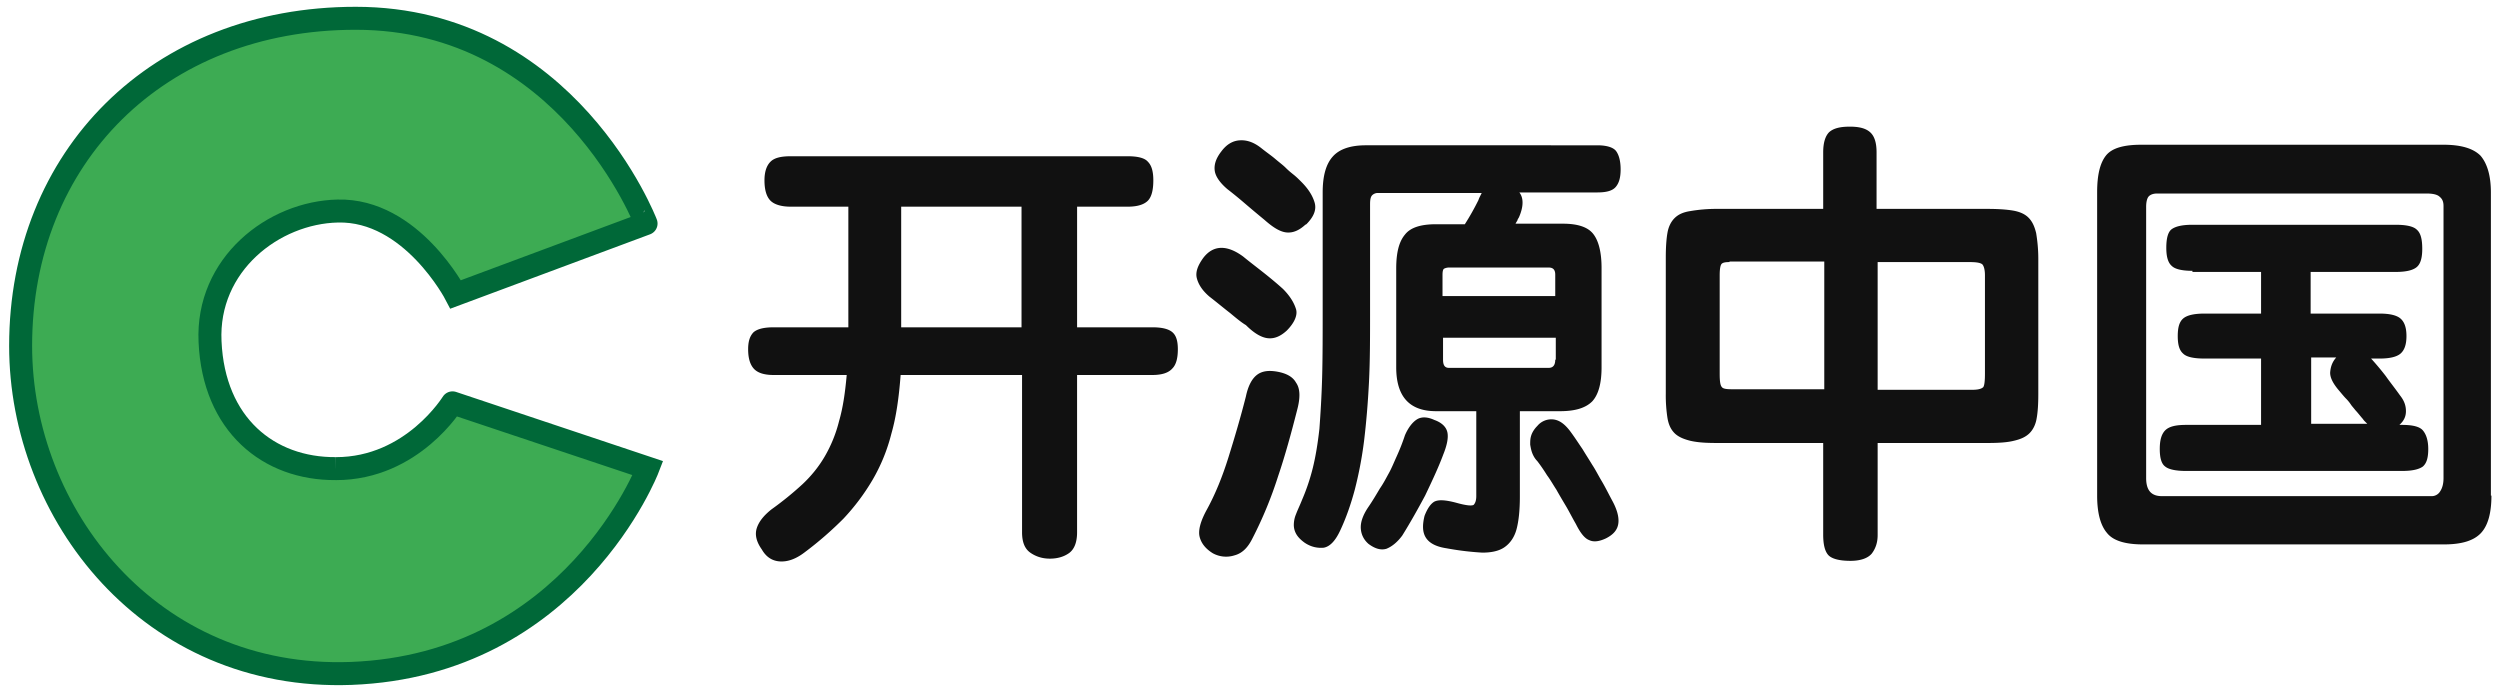 <svg height="42" width="152" xmlns="http://www.w3.org/2000/svg"><g fill="none" fill-rule="evenodd"><path d="M20.421 28.492c-4.092.03-7.427-2.675-7.65-7.717-.225-4.705 3.867-7.86 7.762-7.944 4.484-.112 7.174 5.07 7.174 5.07l11.574-4.31S34.518 1.112 21.627 1.112c-12.05 0-20.373 8.45-20.373 19.917 0 10.196 7.846 20.365 20.093 19.915 13.452-.508 18.048-12.479 18.048-12.479l-11.883-3.972c.029-.057-2.41 4-7.09 4" fill="#3dab53" fill-rule="nonzero"/><path d="M20.421 28.492c-4.092.03-7.427-2.675-7.65-7.717-.225-4.705 3.867-7.86 7.762-7.944 4.484-.112 7.174 5.07 7.174 5.07l11.574-4.31S34.518 1.112 21.627 1.112c-12.05 0-20.373 8.45-20.373 19.917 0 10.196 7.846 20.365 20.093 19.915 13.452-.508 18.048-12.479 18.048-12.479l-11.883-3.972c.029-.057-2.41 4-7.09 4" stroke="#006838" stroke-width="1.397"/><path d="M48.07 12.566c-.563 0-.994-.132-1.225-.366-.232-.234-.365-.634-.365-1.234 0-.532.133-.9.365-1.132.231-.234.628-.334 1.224-.334h20.496c.598 0 1.028.1 1.226.334.232.232.331.6.331 1.132 0 .568-.1 1-.33 1.234s-.63.366-1.225.366h-3.08V19.9h4.57c.595 0 .992.1 1.225.3.231.2.331.534.331 1.034 0 .532-.1.932-.331 1.166-.233.266-.63.4-1.226.4h-4.57v9.566c0 .6-.165 1.034-.496 1.268-.331.232-.728.332-1.159.332-.464 0-.86-.132-1.192-.366-.33-.234-.498-.634-.498-1.234V22.8h-7.383c-.1 1.334-.265 2.534-.562 3.566-.25.995-.64 1.95-1.159 2.834a13.12 13.12 0 0 1-1.755 2.334c-.697.7-1.49 1.4-2.384 2.066-.53.4-1.027.566-1.49.534-.464-.034-.828-.268-1.094-.734-.33-.466-.43-.9-.298-1.3.133-.4.432-.766.895-1.134a19.66 19.66 0 0 0 1.887-1.532c.53-.5.993-1.068 1.357-1.7a8.205 8.205 0 0 0 .861-2.134c.233-.8.365-1.7.464-2.8h-4.438c-.594 0-.993-.134-1.224-.4s-.331-.666-.331-1.166c0-.468.1-.8.33-1.034.232-.2.63-.3 1.225-.3h4.538v-7.334h-3.51zm6.722 7.334h7.317v-7.334h-7.317zm23.443.2c-.364.334-.728.5-1.125.466-.398-.032-.861-.3-1.358-.8-.233-.132-.564-.4-.96-.732-.431-.334-.828-.668-1.259-1-.43-.368-.662-.734-.761-1.1-.1-.368.033-.768.398-1.268.595-.766 1.422-.8 2.417-.066.363.3.761.6 1.224.966.464.368.861.7 1.192 1 .399.4.662.8.796 1.234.1.334-.068.8-.564 1.3zm.63 4.834c-.365 1.432-.73 2.766-1.16 4.032a24.436 24.436 0 0 1-1.556 3.768c-.265.532-.596.9-1.093 1.032-.44.141-.92.093-1.324-.132-.43-.268-.697-.6-.796-1-.098-.4.067-.968.432-1.634.53-.966.96-2.034 1.324-3.2.364-1.166.73-2.4 1.06-3.7.132-.634.363-1.066.662-1.3s.696-.3 1.257-.2c.531.1.928.3 1.128.666.263.368.263.934.066 1.668zm.496-11.268c-.365.334-.728.5-1.126.468-.398-.034-.828-.3-1.357-.768a82.97 82.97 0 0 1-1.193-1 25.405 25.405 0 0 0-1.06-.866c-.43-.366-.695-.734-.76-1.066-.067-.368.033-.768.397-1.234.298-.4.661-.634 1.092-.666.43-.034.861.1 1.325.466.331.266.629.466.86.666.233.2.464.368.63.534.165.166.33.3.498.434.164.132.297.266.463.432.397.4.662.8.794 1.234.133.434-.033.866-.497 1.334zm7.947-.032c-.927 0-1.555.2-1.888.632-.364.434-.53 1.1-.53 2.068v6c0 1.766.795 2.666 2.418 2.666h2.45v5.166c0 .268-.065.434-.165.534-.133.066-.464.034-1.06-.134-.629-.166-1.06-.2-1.324-.066-.232.134-.431.434-.597.866-.131.534-.131.968.066 1.3.2.334.598.568 1.259.668.894.166 1.622.232 2.186.266.563 0 1.026-.1 1.357-.334.332-.232.597-.6.729-1.1.132-.5.199-1.166.199-1.966V25h2.449c.927 0 1.557-.2 1.954-.6.364-.4.564-1.066.564-2.066V16.3c0-.934-.166-1.634-.498-2.066-.331-.434-.96-.634-1.854-.634h-2.879c.066-.134.132-.2.132-.266.034-.034.034-.068.066-.1.299-.668.299-1.2.034-1.534h4.735c.562 0 .927-.1 1.125-.334.199-.232.298-.566.298-1.066s-.1-.866-.265-1.1c-.165-.234-.562-.366-1.158-.366H83.035c-.927 0-1.59.232-1.986.666-.431.466-.63 1.2-.63 2.2v7c0 1.634 0 3.034-.033 4.234-.033 1.2-.1 2.232-.165 3.132-.1.9-.233 1.7-.398 2.368-.166.673-.387 1.33-.662 1.966-.132.334-.265.6-.364.866-.1.234-.133.468-.133.668.004.2.061.395.166.566.1.166.265.334.497.5.397.266.794.334 1.158.3.364-.066.697-.4.994-1.034.363-.766.662-1.632.894-2.5.231-.9.43-1.9.563-2.966.132-1.1.232-2.266.298-3.566s.066-2.734.066-4.3v-6.5c0-.3.033-.468.133-.568a.492.492 0 0 1 .299-.132h6.356l-.1.2a1.594 1.594 0 0 0-.099.232c-.265.534-.529 1-.827 1.468h-1.755zm.43 14.032c.232-.566.332-1.032.266-1.366-.067-.334-.331-.6-.795-.766-.431-.2-.796-.2-1.06-.034-.265.166-.53.5-.729.966-.165.5-.33.9-.496 1.268-.166.366-.299.7-.463 1-.167.3-.332.632-.564.966-.199.334-.43.734-.728 1.166-.33.5-.464.934-.43 1.3.033.368.199.668.462.9.399.3.762.4 1.093.3.332-.132.663-.4.96-.8.499-.8.962-1.632 1.392-2.432.397-.834.794-1.668 1.093-2.468zM94.559 18h-6.854v-1.3c0-.2.033-.334.1-.366a.657.657 0 0 1 .298-.068h6.06c.264 0 .396.134.396.434zm0 3.866c0 .334-.132.5-.398.5H88.1c-.263 0-.363-.166-.363-.5v-1.332h6.855v1.332zm3.444 8.534c-.232-.434-.43-.834-.629-1.166-.199-.334-.364-.668-.563-.968-.2-.332-.397-.632-.597-.966-.231-.334-.462-.7-.761-1.1-.331-.434-.662-.666-1.026-.7a1.106 1.106 0 0 0-.96.4c-.166.166-.299.366-.365.566s-.066.368-.066.568c.034.2.066.366.132.532.067.168.166.334.299.468.231.3.43.6.596.866.199.266.364.566.562.866.166.3.365.634.564.968.2.332.397.732.629 1.132.265.534.53.868.795.968.265.132.596.1 1.026-.1.463-.234.728-.534.762-.968.032-.366-.1-.832-.398-1.366zM110.85 9.266c0-.6.133-1 .364-1.232.266-.234.662-.334 1.257-.334.564 0 .962.1 1.226.334.265.232.398.632.398 1.232V12.7h6.69c.661 0 1.19.034 1.588.1.397.066.729.2.96.434.233.232.365.532.464.932.066.4.132.934.132 1.568v8.232c0 .6-.032 1.1-.1 1.468-.065.4-.231.7-.429.9-.233.232-.53.366-.96.466-.399.1-.928.134-1.59.134h-6.689v5.6c0 .466-.133.832-.364 1.132-.232.268-.662.434-1.29.434-.698 0-1.16-.134-1.359-.366-.199-.234-.298-.634-.298-1.234v-5.566h-6.49c-.662 0-1.159-.034-1.59-.134-.397-.1-.728-.234-.96-.466-.231-.234-.365-.534-.43-.934a8.977 8.977 0 0 1-.1-1.466v-8.268c0-.6.034-1.132.1-1.5.065-.4.231-.7.43-.9.232-.232.53-.366.96-.432a9.363 9.363 0 0 1 1.59-.134h6.49zm-5.695 6.668c-.265 0-.43.032-.498.132-.066.1-.1.334-.1.668v6c0 .432.034.7.134.8.066.1.265.132.596.132h5.629V15.9h-5.762v.034zm9.006 0V23.7h5.762c.364 0 .563-.066.662-.166.066-.1.1-.368.1-.8v-6c0-.334-.067-.568-.166-.668-.133-.1-.398-.132-.795-.132zm37.318 14.2c0 1.032-.2 1.8-.629 2.266-.43.466-1.16.7-2.252.7h-18.311c-1.093 0-1.82-.234-2.185-.7-.398-.466-.596-1.234-.596-2.266V11.7c0-1.034.165-1.766.53-2.234.363-.466 1.092-.666 2.153-.666h18.377c1.092 0 1.82.234 2.25.666.4.468.63 1.2.63 2.234v18.434zm-20.33-18.368c-.232 0-.4.068-.499.168-.1.1-.164.332-.164.632v16.5c0 .734.299 1.1.96 1.1h16.39a.597.597 0 0 0 .53-.3c.132-.2.2-.466.2-.8V12.534c0-.268-.068-.434-.233-.568-.132-.132-.397-.2-.794-.2zm2.152 4.7c-.63 0-1.06-.1-1.26-.3-.23-.2-.33-.566-.33-1.1 0-.566.1-.966.33-1.132.233-.168.63-.268 1.259-.268h12.351c.662 0 1.093.1 1.292.3.231.2.33.568.33 1.168 0 .532-.099.9-.33 1.1-.232.2-.662.3-1.292.3h-5.164v2.532h4.205c.594 0 1.025.1 1.257.3.232.2.364.534.364 1.068 0 .532-.132.866-.363 1.066-.233.2-.664.3-1.258.3h-.53c.363.4.662.766.893 1.066.231.334.53.7.861 1.168.265.332.365.632.365.966s-.133.6-.398.834h.165c.63 0 1.06.1 1.26.332.199.234.33.6.33 1.134s-.1.866-.33 1.066c-.233.168-.63.268-1.26.268h-13.145c-.629 0-1.06-.1-1.258-.268-.232-.166-.331-.532-.331-1.066s.1-.9.33-1.134c.232-.232.63-.332 1.259-.332h4.57V21.8h-3.444c-.662 0-1.093-.1-1.292-.3-.231-.2-.33-.534-.33-1.066 0-.534.099-.868.33-1.068s.662-.3 1.292-.3h3.444v-2.532H133.3v-.068zm8.873 7.234c-.363-.434-.529-.8-.496-1.1.033-.334.133-.6.364-.866h-1.523v4.032h3.41l-.165-.166c-.067-.066-.1-.134-.166-.2-.166-.2-.298-.366-.397-.466-.1-.134-.2-.234-.265-.334a2.428 2.428 0 0 0-.299-.366c-.132-.134-.264-.3-.463-.534z" fill="#111" fill-rule="nonzero"/></g></svg>